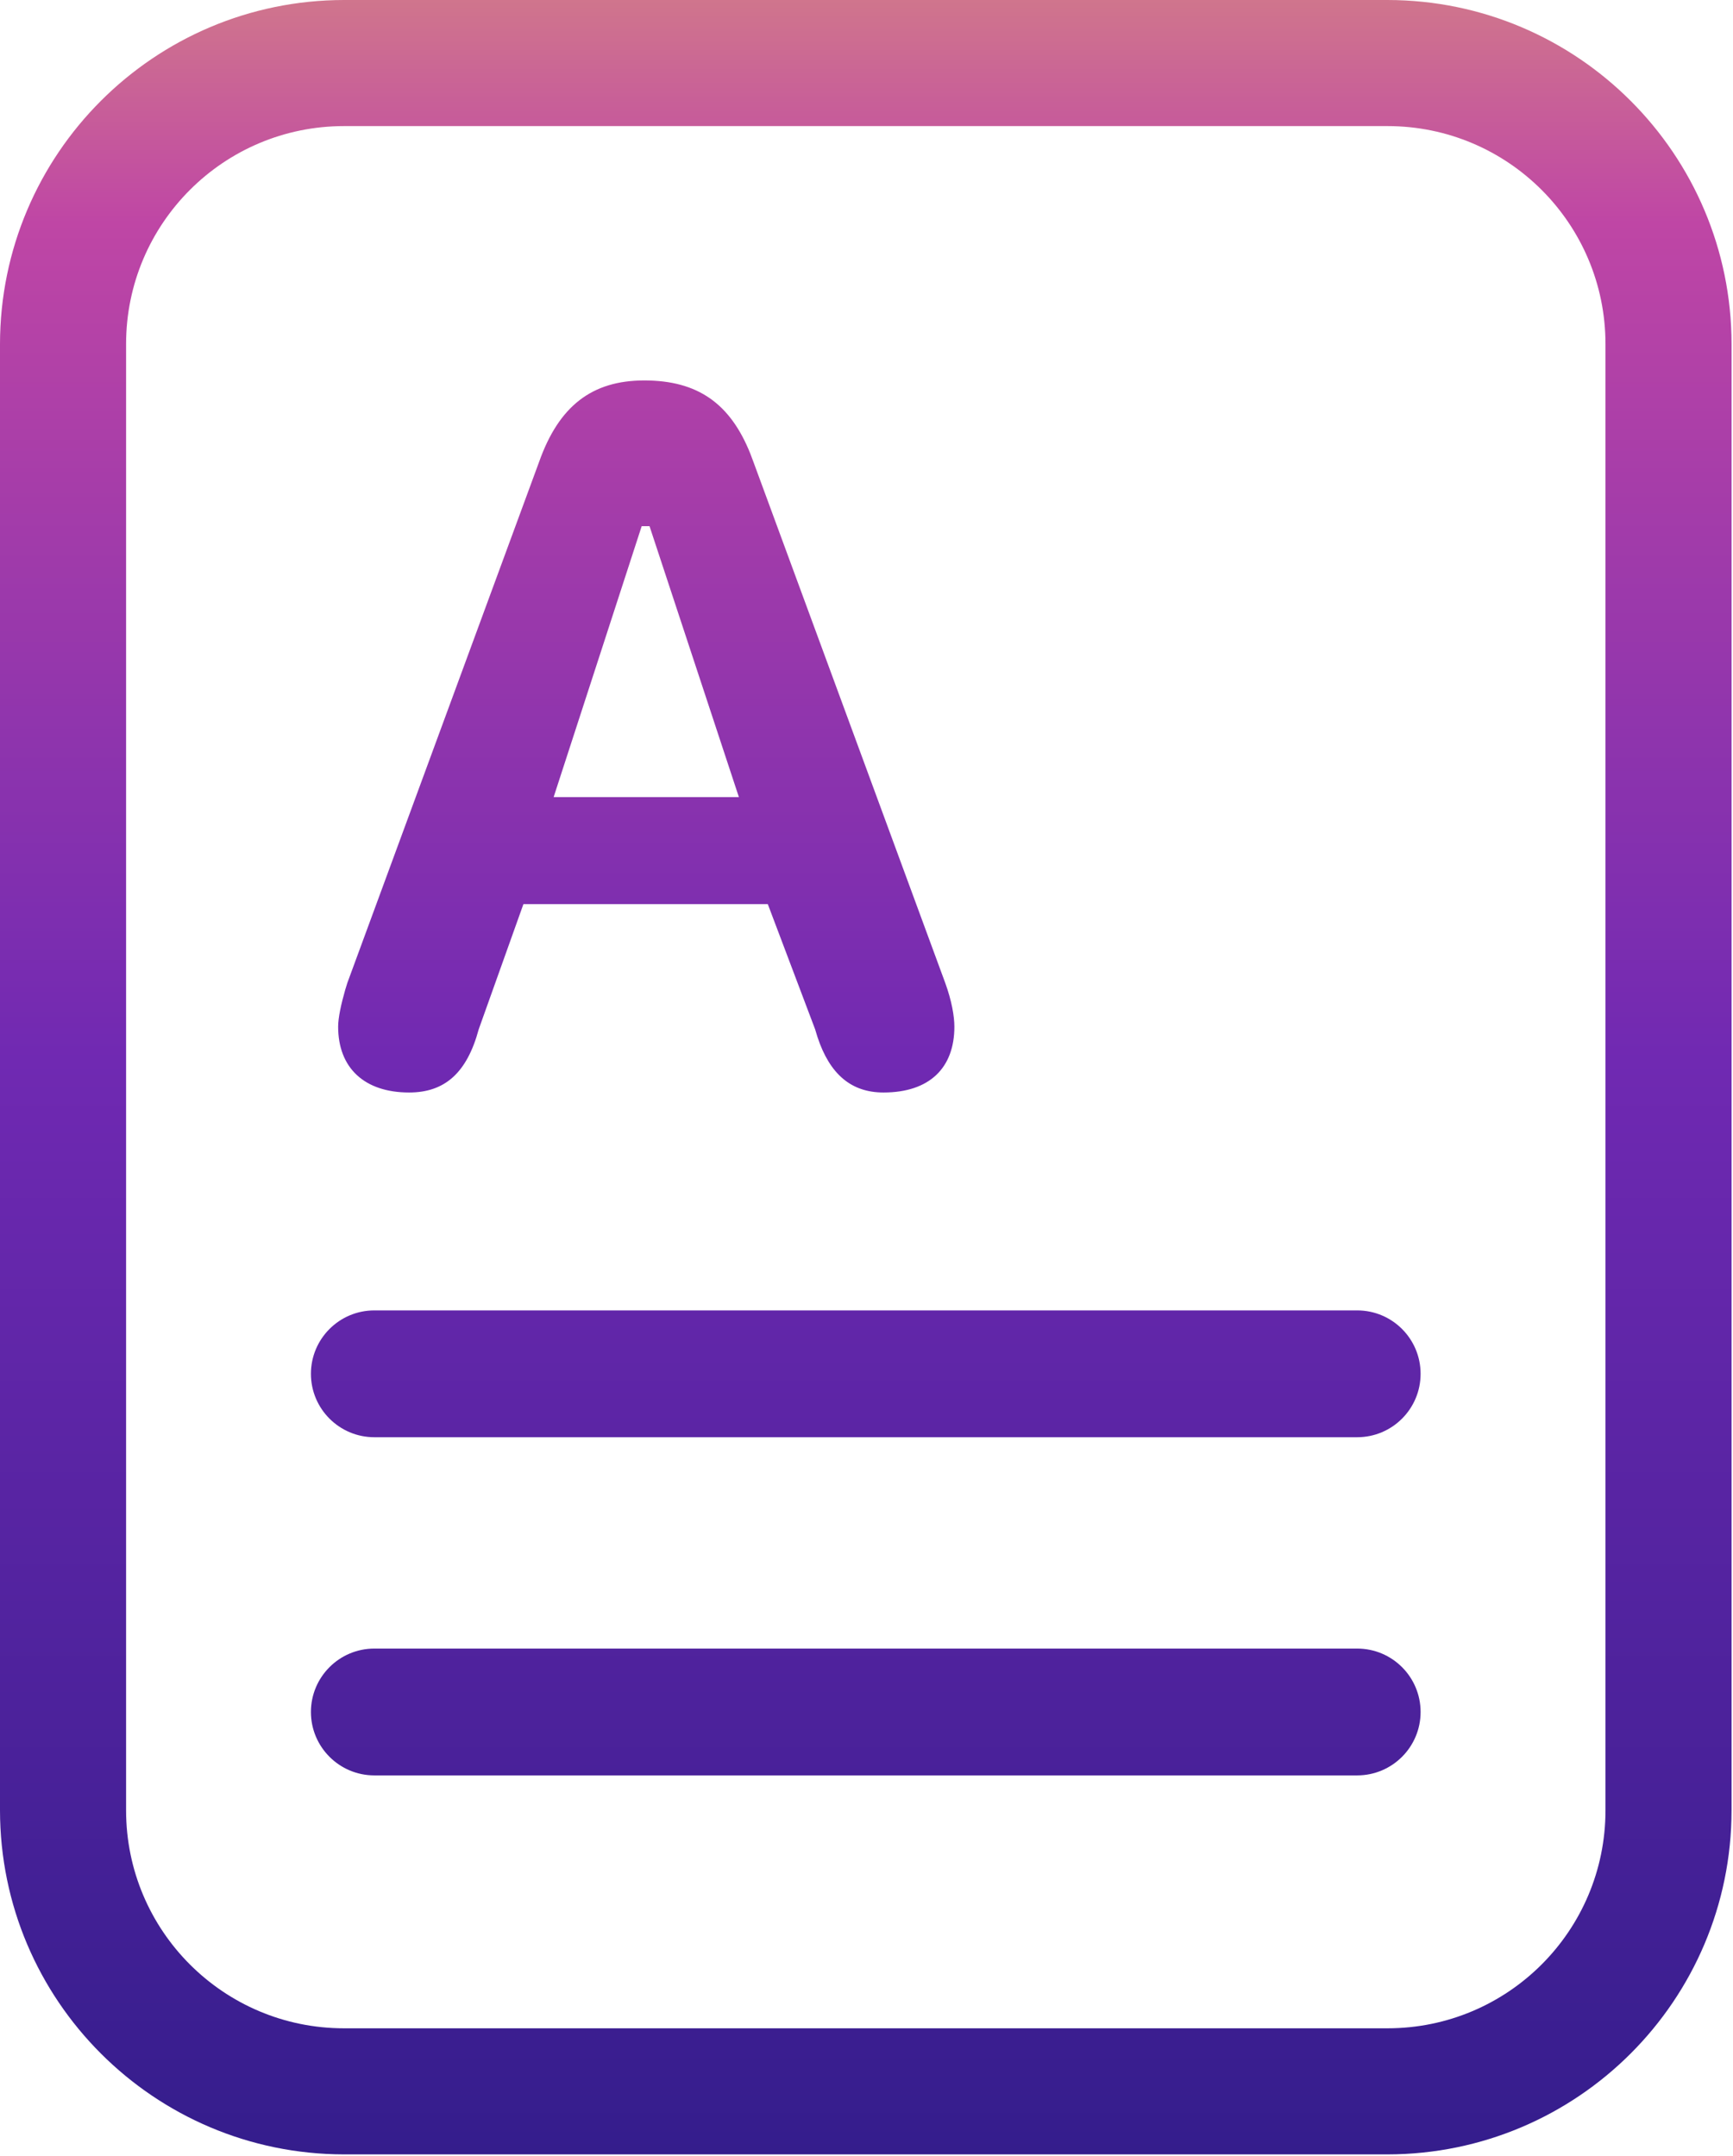<?xml version="1.0" encoding="UTF-8"?>
<svg width="41px" height="51px" viewBox="0 0 41 51" version="1.1" xmlns="http://www.w3.org/2000/svg" xmlns:xlink="http://www.w3.org/1999/xlink">
    <title>documentation</title>
    <defs>
        <linearGradient x1="50%" y1="0%" x2="50%" y2="100%" id="linearGradient-1">
            <stop stop-color="#D0768C" offset="0%"></stop>
            <stop stop-color="#BF46A5" offset="10.522%"></stop>
            <stop stop-color="#7029B2" offset="49.224%"></stop>
            <stop stop-color="#341D8C" offset="100%"></stop>
        </linearGradient>
    </defs>
    <g id="Page-1" stroke="none" stroke-width="1" fill="none" fill-rule="evenodd">
        <path d="M32.827,2.983 C35.675,2.983 37.983,5.291 37.983,8.139 L37.983,42.827 C37.983,45.675 35.675,47.983 32.827,47.983 L8.138,47.983 C5.291,47.983 2.983,45.675 2.983,42.827 L2.983,8.139 C2.983,5.291 5.291,2.983 8.138,2.983 L32.827,2.983 M32.827,0 L8.138,0 C3.646,0.005 0.005,3.646 0,8.139 L0,42.827 C0.005,47.32 3.646,50.961 8.138,50.966 L32.827,50.966 C37.32,50.961 40.961,47.32 40.966,42.827 L40.966,8.139 C40.961,3.646 37.32,0.005 32.827,0 Z M32.109,39 C32.938,39 33.609,39.672 33.609,40.5 C33.609,41.328 32.938,42 32.109,42 L8.856,42 C8.028,42 7.356,41.328 7.356,40.5 C7.356,39.672 8.028,39 8.856,39 L32.109,39 Z M32.109,31 C32.938,31 33.609,31.672 33.609,32.5 C33.609,33.328 32.938,34 32.109,34 L8.856,34 C8.028,34 7.356,33.328 7.356,32.5 C7.356,31.672 8.028,31 8.856,31 L32.109,31 Z M15.243,9 C16.513,9 17.278,9.551 17.751,10.731 L17.823,10.922 L22.362,23.251 C22.517,23.678 22.579,24.044 22.579,24.288 C22.579,25.265 21.989,25.845 20.901,25.845 C20.143,25.845 19.631,25.416 19.34,24.532 L19.284,24.349 L18.165,21.389 L12.383,21.389 L11.326,24.349 C11.046,25.387 10.518,25.845 9.679,25.845 C8.622,25.845 8,25.265 8,24.288 C8,24.079 8.069,23.758 8.166,23.42 L8.218,23.251 L12.756,10.922 C13.222,9.61 14,9 15.243,9 Z M15.367,12.448 L15.181,12.448 L13.098,18.857 L17.481,18.857 L15.367,12.448 Z" id="documentation" fill="url(#linearGradient-1)" fill-rule="nonzero"></path>
    </g>
</svg>